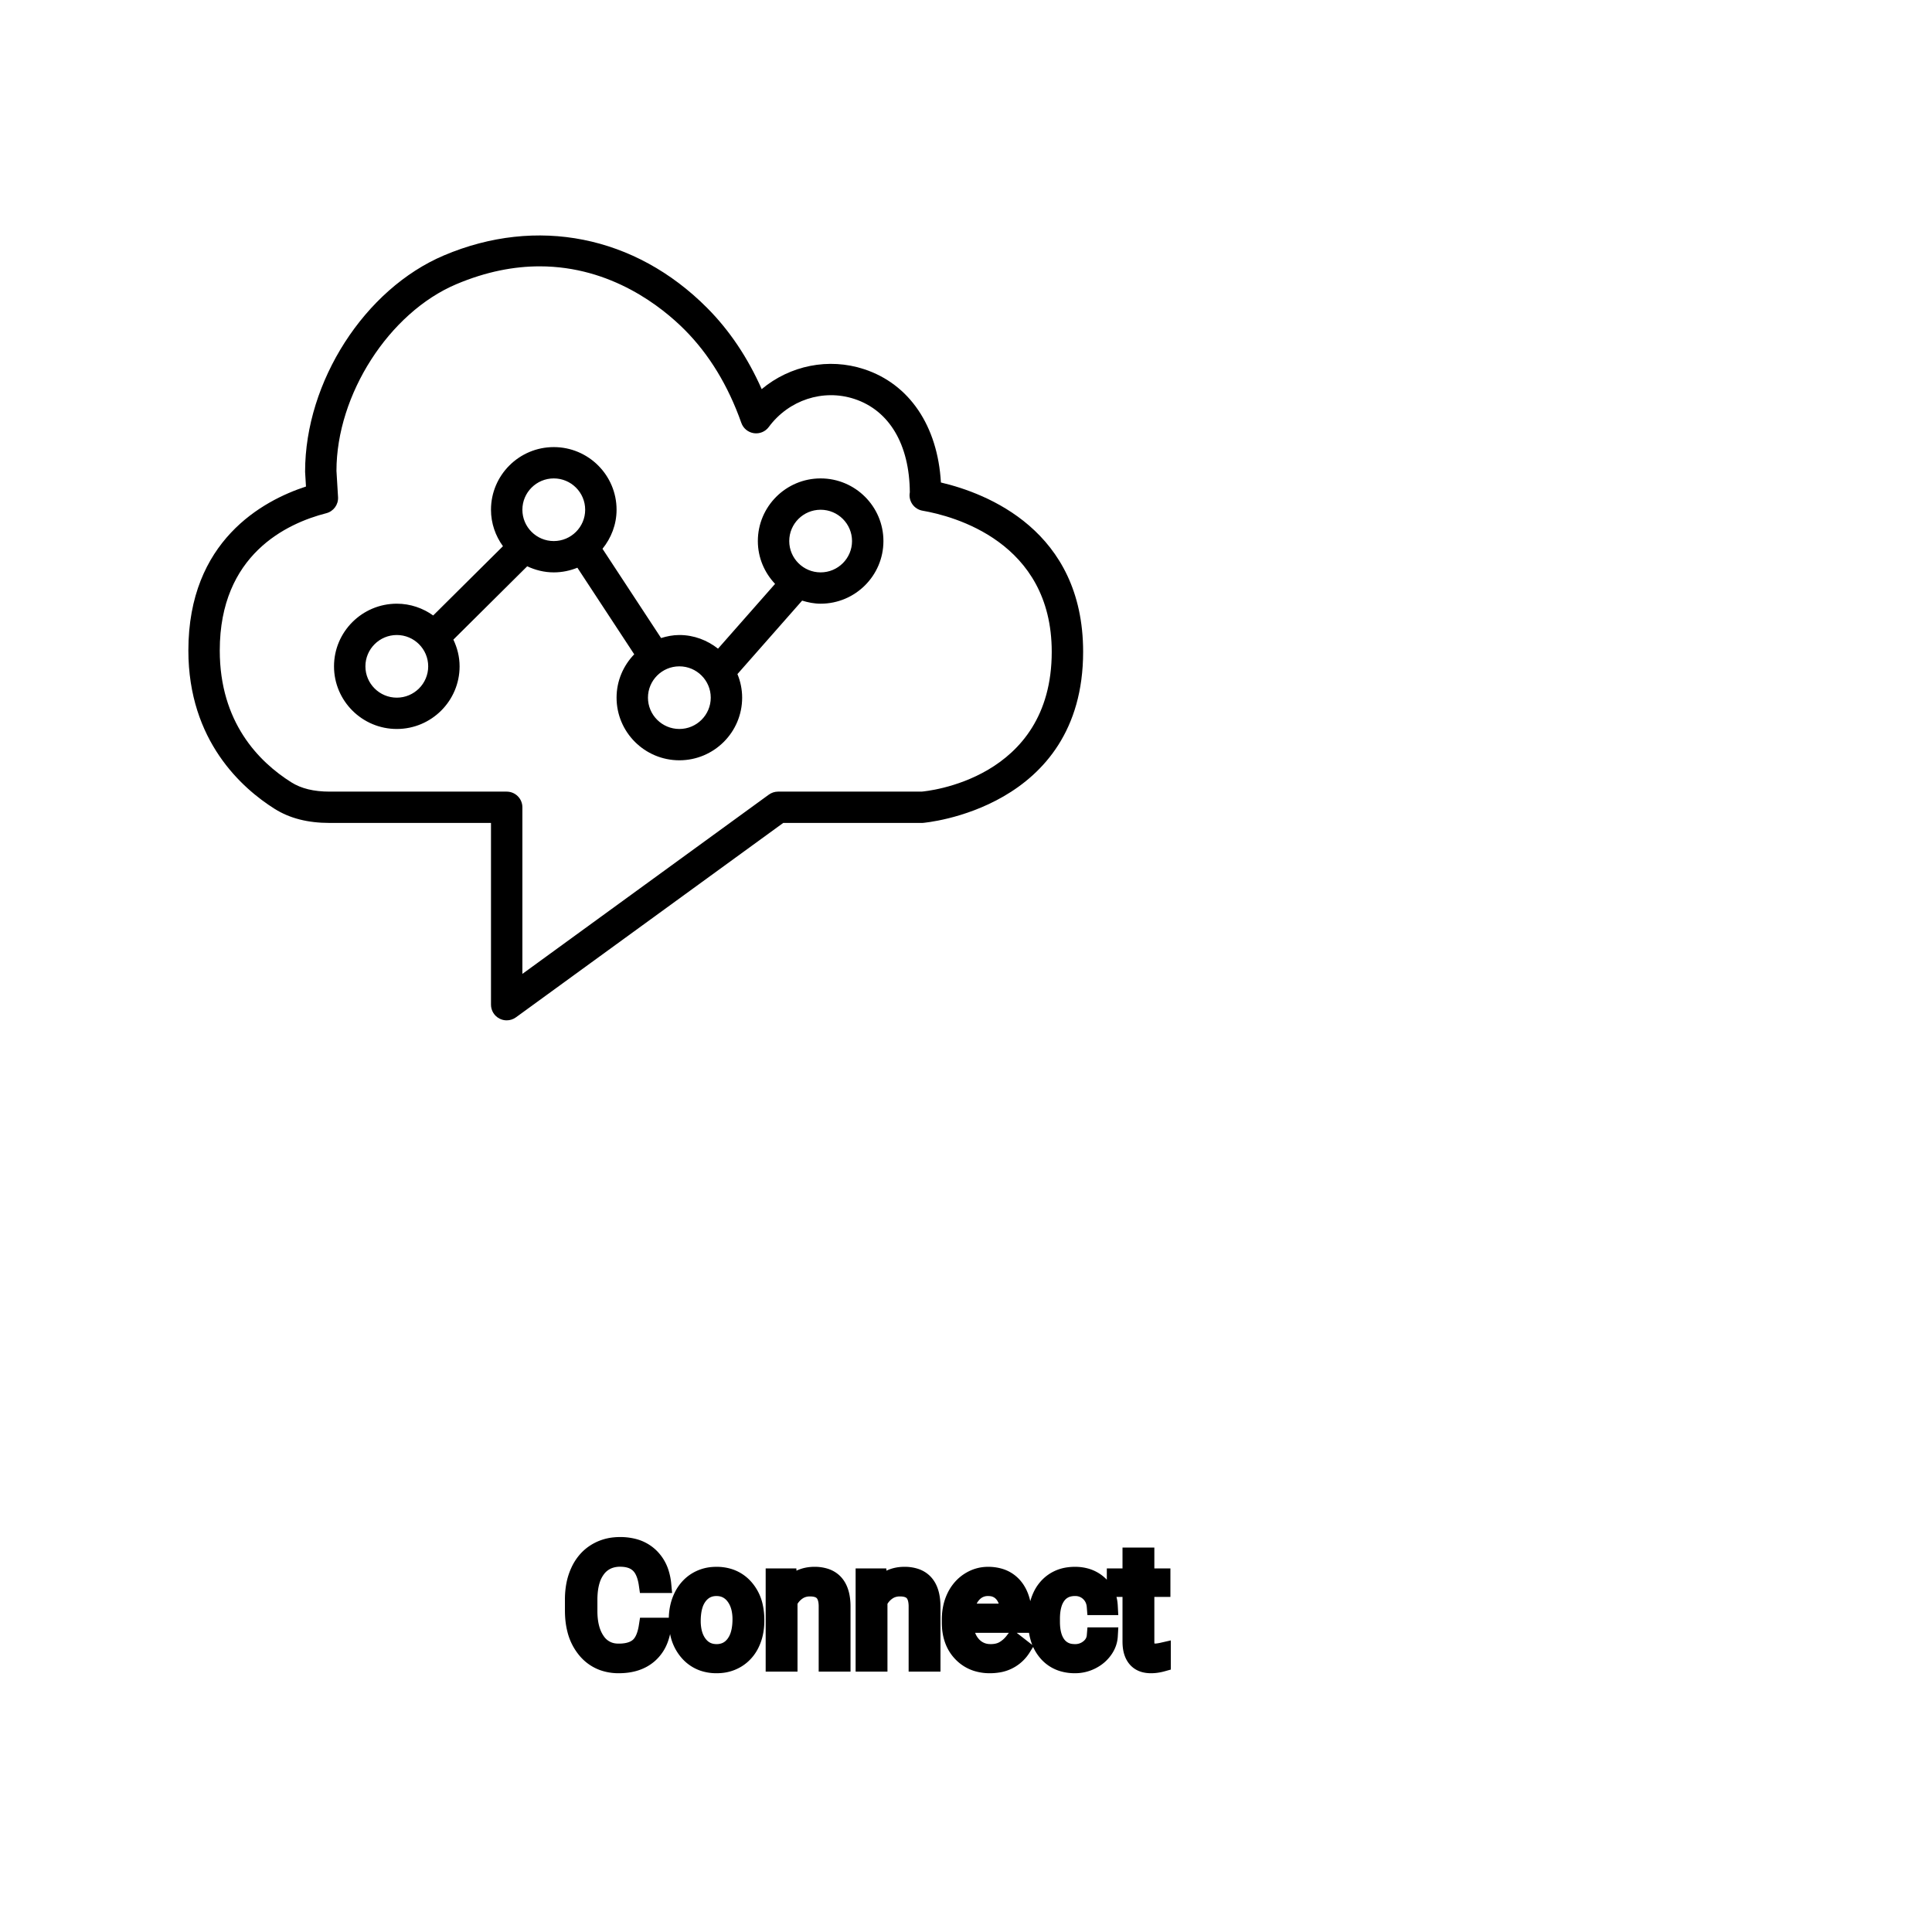 <?xml version="1.0" encoding="UTF-8"?>
<svg width="80px" height="80px" viewBox="0 0 80 80" version="1.1" xmlns="http://www.w3.org/2000/svg" xmlns:xlink="http://www.w3.org/1999/xlink">
    <title>Icon-Architecture/64/Arch_Amazon-Connect_64</title>
    
    <g id="Icon-Architecture/64/Arch_Amazon-Connect_64" stroke="none" stroke-width="1" fill="none" fill-rule="evenodd">
        
        <path transform="translate(0vw, 0vh), scale(.65)" d="M52.278,36.463 C51.175,36.463 50.278,35.568 50.278,34.468 C50.278,33.367 51.175,32.473 52.278,32.473 C53.381,32.473 54.278,33.367 54.278,34.468 C54.278,35.568 53.381,36.463 52.278,36.463 M43.278,46.439 C42.175,46.439 41.278,45.544 41.278,44.444 C41.278,43.344 42.175,42.449 43.278,42.449 C44.381,42.449 45.278,43.344 45.278,44.444 C45.278,45.544 44.381,46.439 43.278,46.439 M35.278,34.468 C34.175,34.468 33.278,33.573 33.278,32.473 C33.278,31.372 34.175,30.477 35.278,30.477 C36.381,30.477 37.278,31.372 37.278,32.473 C37.278,33.573 36.381,34.468 35.278,34.468 M25.278,44.444 C24.175,44.444 23.278,43.549 23.278,42.449 C23.278,41.348 24.175,40.453 25.278,40.453 C26.381,40.453 27.278,41.348 27.278,42.449 C27.278,43.549 26.381,44.444 25.278,44.444 M52.278,30.477 C50.072,30.477 48.278,32.267 48.278,34.468 C48.278,35.525 48.7,36.482 49.376,37.196 L45.741,41.323 C45.06,40.787 44.212,40.453 43.278,40.453 C42.871,40.453 42.485,40.532 42.114,40.646 L38.382,34.96 C38.933,34.275 39.278,33.417 39.278,32.473 C39.278,30.272 37.484,28.482 35.278,28.482 C33.072,28.482 31.278,30.272 31.278,32.473 C31.278,33.341 31.565,34.14 32.04,34.796 L27.596,39.208 C26.94,38.741 26.144,38.458 25.278,38.458 C23.072,38.458 21.278,40.248 21.278,42.449 C21.278,44.649 23.072,46.439 25.278,46.439 C27.484,46.439 29.278,44.649 29.278,42.449 C29.278,41.838 29.129,41.265 28.882,40.747 L33.586,36.075 C34.101,36.317 34.671,36.463 35.278,36.463 C35.81,36.463 36.316,36.354 36.782,36.166 L40.403,41.682 C39.71,42.4 39.278,43.371 39.278,44.444 C39.278,46.645 41.072,48.434 43.278,48.434 C45.484,48.434 47.278,46.645 47.278,44.444 C47.278,43.912 47.169,43.405 46.978,42.942 L51.099,38.262 C51.474,38.377 51.865,38.458 52.278,38.458 C54.484,38.458 56.278,36.669 56.278,34.468 C56.278,32.267 54.484,30.477 52.278,30.477 M58.71,50.43 L49.568,50.43 C49.356,50.43 49.15,50.497 48.979,50.621 L33.278,62.041 L33.278,51.427 C33.278,50.877 32.831,50.43 32.278,50.43 L21.001,50.43 C19.989,50.429 19.19,50.235 18.559,49.837 C16.479,48.527 14,46.007 14,41.438 C14,35.342 18.251,33.343 20.786,32.694 C21.249,32.575 21.563,32.145 21.535,31.668 L21.434,29.995 C21.434,25.141 24.786,19.919 29.064,18.107 C30.989,17.292 32.768,16.967 34.381,16.967 C38.966,16.967 42.205,19.592 43.619,21.012 C45.174,22.573 46.389,24.567 47.227,26.942 C47.35,27.29 47.657,27.542 48.023,27.596 C48.392,27.649 48.756,27.498 48.975,27.201 C50.247,25.48 52.437,24.762 54.423,25.413 C56.652,26.144 57.938,28.31 57.96,31.363 L57.954,31.396 C57.87,31.935 58.234,32.442 58.772,32.534 C60.703,32.867 67,34.495 67,41.523 C67,49.691 58.976,50.407 58.71,50.43 M59.94,30.737 C59.734,27.138 57.938,24.466 55.047,23.518 C52.778,22.774 50.323,23.286 48.523,24.789 C47.632,22.775 46.464,21.036 45.037,19.605 C40.46,15.011 34.196,13.765 28.283,16.27 C23.238,18.407 19.434,24.308 19.436,30.054 L19.492,30.994 C16.742,31.891 12,34.455 12,41.438 C12,47.205 15.44,50.233 17.491,51.524 C18.451,52.129 19.598,52.424 21,52.425 L31.278,52.425 L31.278,64.002 C31.278,64.378 31.489,64.722 31.825,64.892 C31.967,64.965 32.123,65 32.278,65 C32.486,65 32.693,64.936 32.867,64.809 L49.894,52.425 L58.783,52.423 C58.884,52.415 69,51.562 69,41.523 C69,33.782 62.851,31.42 59.94,30.737" id="Amazon-Connect_Icon_64_Squid" fill="#000000"></path>
    </g><g transform="translate(23.747, 64), scale(0.75)" id="svgGroup" stroke-linecap="round" fill-rule="evenodd" font-size="9pt" stroke="#000" stroke-width="0.25mm" fill="#000" style="stroke:#000;stroke-width:0.25mm;fill:#000"><path d="M 4.078 4.456 L 4.926 4.456 A 3.016 3.016 0 0 1 4.765 5.152 A 2.099 2.099 0 0 1 4.177 6.023 Q 3.546 6.574 2.501 6.574 A 2.553 2.553 0 0 1 1.631 6.432 A 2.194 2.194 0 0 1 0.683 5.761 A 2.789 2.789 0 0 1 0.122 4.638 Q 0.015 4.22 0.002 3.728 A 5.262 5.262 0 0 1 0 3.586 L 0 2.971 A 4.251 4.251 0 0 1 0.07 2.182 A 3.229 3.229 0 0 1 0.319 1.402 A 2.539 2.539 0 0 1 0.774 0.726 A 2.26 2.26 0 0 1 1.222 0.363 A 2.415 2.415 0 0 1 2.248 0.017 A 3.027 3.027 0 0 1 2.575 0 A 2.962 2.962 0 0 1 3.281 0.08 A 2.065 2.065 0 0 1 4.21 0.569 A 2.16 2.16 0 0 1 4.805 1.531 A 3.086 3.086 0 0 1 4.926 2.145 L 4.078 2.145 Q 4.009 1.666 3.84 1.352 A 1.223 1.223 0 0 0 3.601 1.037 A 1.207 1.207 0 0 0 3.096 0.76 Q 2.909 0.707 2.686 0.697 A 2.396 2.396 0 0 0 2.575 0.694 A 1.753 1.753 0 0 0 1.997 0.786 A 1.463 1.463 0 0 0 1.307 1.292 A 1.989 1.989 0 0 0 0.993 1.912 Q 0.848 2.372 0.848 2.993 L 0.848 3.612 Q 0.848 4.654 1.283 5.269 A 1.38 1.38 0 0 0 2.282 5.872 A 1.814 1.814 0 0 0 2.501 5.884 A 2.497 2.497 0 0 0 2.908 5.853 Q 3.127 5.817 3.303 5.738 A 1.155 1.155 0 0 0 3.579 5.566 Q 3.955 5.247 4.078 4.456 Z M 11.083 1.732 L 11.852 1.732 L 11.878 2.329 Q 12.415 1.654 13.275 1.644 A 2.234 2.234 0 0 1 13.302 1.644 A 1.905 1.905 0 0 1 13.936 1.74 Q 14.778 2.037 14.821 3.242 A 3.668 3.668 0 0 1 14.823 3.344 L 14.823 6.486 L 14.01 6.486 L 14.01 3.34 A 1.837 1.837 0 0 0 13.988 3.06 Q 13.937 2.753 13.775 2.58 Q 13.589 2.381 13.235 2.343 A 1.66 1.66 0 0 0 13.056 2.334 A 1.253 1.253 0 0 0 12.642 2.4 A 1.123 1.123 0 0 0 12.362 2.545 A 1.432 1.432 0 0 0 11.896 3.098 L 11.896 6.486 L 11.083 6.486 L 11.083 1.732 Z M 16.049 1.732 L 16.818 1.732 L 16.844 2.329 Q 17.381 1.654 18.241 1.644 A 2.234 2.234 0 0 1 18.268 1.644 A 1.905 1.905 0 0 1 18.902 1.74 Q 19.743 2.037 19.786 3.242 A 3.668 3.668 0 0 1 19.789 3.344 L 19.789 6.486 L 18.976 6.486 L 18.976 3.34 A 1.837 1.837 0 0 0 18.953 3.06 Q 18.903 2.753 18.741 2.58 Q 18.554 2.381 18.201 2.343 A 1.66 1.66 0 0 0 18.022 2.334 A 1.253 1.253 0 0 0 17.608 2.4 A 1.123 1.123 0 0 0 17.328 2.545 A 1.432 1.432 0 0 0 16.862 3.098 L 16.862 6.486 L 16.049 6.486 L 16.049 1.732 Z M 28.811 4.988 L 29.58 4.988 A 1.432 1.432 0 0 1 29.381 5.638 A 1.772 1.772 0 0 1 29.298 5.766 A 1.828 1.828 0 0 1 28.689 6.31 A 2.169 2.169 0 0 1 28.606 6.355 A 1.997 1.997 0 0 1 27.69 6.574 A 2.346 2.346 0 0 1 26.993 6.476 A 1.839 1.839 0 0 1 26.145 5.926 A 2.171 2.171 0 0 1 25.682 5.046 Q 25.572 4.645 25.572 4.153 L 25.572 4.017 A 3.24 3.24 0 0 1 25.636 3.361 A 2.57 2.57 0 0 1 25.827 2.782 A 2.008 2.008 0 0 1 26.266 2.168 A 1.892 1.892 0 0 1 26.558 1.942 A 1.943 1.943 0 0 1 27.315 1.67 A 2.529 2.529 0 0 1 27.686 1.644 A 2.196 2.196 0 0 1 28.334 1.735 A 1.786 1.786 0 0 1 29.015 2.123 A 1.693 1.693 0 0 1 29.573 3.272 A 2.239 2.239 0 0 1 29.58 3.366 L 28.811 3.366 Q 28.775 2.905 28.461 2.608 A 1.078 1.078 0 0 0 27.732 2.312 A 1.402 1.402 0 0 0 27.686 2.312 A 1.374 1.374 0 0 0 27.264 2.373 A 1.081 1.081 0 0 0 26.725 2.758 A 1.469 1.469 0 0 0 26.499 3.205 Q 26.433 3.41 26.405 3.66 A 3.514 3.514 0 0 0 26.385 4.047 L 26.385 4.201 Q 26.385 5.023 26.723 5.467 A 1.1 1.1 0 0 0 27.51 5.901 A 1.611 1.611 0 0 0 27.69 5.911 A 1.171 1.171 0 0 0 28.45 5.647 A 1.007 1.007 0 0 0 28.694 5.366 A 0.914 0.914 0 0 0 28.811 4.988 Z M 20.808 4.241 L 20.808 4.091 A 3.17 3.17 0 0 1 20.884 3.382 A 2.581 2.581 0 0 1 21.078 2.828 A 2.191 2.191 0 0 1 21.526 2.202 A 2.033 2.033 0 0 1 21.834 1.958 Q 22.32 1.644 22.887 1.644 A 2.254 2.254 0 0 1 23.5 1.723 A 1.639 1.639 0 0 1 24.328 2.254 Q 24.842 2.865 24.842 4.004 L 24.842 4.342 L 21.621 4.342 A 2.111 2.111 0 0 0 21.692 4.85 A 1.516 1.516 0 0 0 22.032 5.478 A 1.282 1.282 0 0 0 22.966 5.909 A 1.652 1.652 0 0 0 23.032 5.911 A 1.763 1.763 0 0 0 23.36 5.882 Q 23.584 5.839 23.761 5.735 A 1.827 1.827 0 0 0 24.27 5.287 A 2.068 2.068 0 0 0 24.284 5.269 L 24.781 5.656 A 1.926 1.926 0 0 1 23.381 6.547 A 2.749 2.749 0 0 1 22.988 6.574 A 2.394 2.394 0 0 1 22.237 6.461 A 1.974 1.974 0 0 1 21.415 5.939 Q 20.808 5.304 20.808 4.241 Z M 30.784 0.58 L 31.597 0.58 L 31.597 1.732 L 32.484 1.732 L 32.484 2.36 L 31.597 2.36 L 31.597 5.309 Q 31.597 5.594 31.715 5.737 Q 31.834 5.88 32.12 5.88 A 1.046 1.046 0 0 0 32.217 5.875 Q 32.32 5.865 32.46 5.837 A 4.024 4.024 0 0 0 32.506 5.827 L 32.506 6.486 A 2.463 2.463 0 0 1 32.074 6.566 A 2.157 2.157 0 0 1 31.882 6.574 Q 31.435 6.574 31.169 6.352 A 0.856 0.856 0 0 1 31.061 6.245 Q 30.833 5.974 30.793 5.516 A 2.351 2.351 0 0 1 30.784 5.309 L 30.784 2.36 L 29.918 2.36 L 29.918 1.732 L 30.784 1.732 L 30.784 0.58 Z M 5.735 4.122 L 5.735 4.065 A 3.057 3.057 0 0 1 5.822 3.323 A 2.573 2.573 0 0 1 6.01 2.808 A 2.16 2.16 0 0 1 6.424 2.223 A 1.957 1.957 0 0 1 6.774 1.947 A 2.036 2.036 0 0 1 7.719 1.65 A 2.491 2.491 0 0 1 7.893 1.644 A 2.277 2.277 0 0 1 8.646 1.763 A 1.937 1.937 0 0 1 9.464 2.316 A 2.29 2.29 0 0 1 9.983 3.345 A 3.373 3.373 0 0 1 10.064 4.105 L 10.064 4.162 A 3.114 3.114 0 0 1 9.984 4.878 A 2.577 2.577 0 0 1 9.798 5.408 A 2.056 2.056 0 0 1 9.27 6.098 A 2.001 2.001 0 0 1 9.037 6.267 A 2.045 2.045 0 0 1 8.118 6.565 A 2.529 2.529 0 0 1 7.901 6.574 A 2.262 2.262 0 0 1 7.151 6.455 A 1.938 1.938 0 0 1 6.335 5.902 A 2.297 2.297 0 0 1 5.809 4.847 A 3.357 3.357 0 0 1 5.735 4.122 Z M 6.552 4.162 A 2.772 2.772 0 0 0 6.6 4.69 Q 6.66 5.001 6.797 5.246 A 1.545 1.545 0 0 0 6.919 5.432 Q 7.286 5.911 7.901 5.911 A 1.269 1.269 0 0 0 8.391 5.819 Q 8.67 5.704 8.873 5.442 A 1.471 1.471 0 0 0 8.886 5.425 A 1.648 1.648 0 0 0 9.141 4.908 Q 9.209 4.681 9.235 4.409 A 3.655 3.655 0 0 0 9.251 4.065 A 2.687 2.687 0 0 0 9.199 3.525 Q 9.132 3.195 8.974 2.936 A 1.586 1.586 0 0 0 8.879 2.797 A 1.231 1.231 0 0 0 8.464 2.442 Q 8.211 2.312 7.893 2.312 Q 7.303 2.312 6.936 2.771 A 1.515 1.515 0 0 0 6.921 2.791 A 1.589 1.589 0 0 0 6.669 3.288 Q 6.6 3.509 6.572 3.775 A 3.676 3.676 0 0 0 6.552 4.162 Z M 21.648 3.674 L 24.029 3.674 L 24.029 3.612 Q 24.003 3.154 23.833 2.848 A 1.13 1.13 0 0 0 23.695 2.652 A 0.983 0.983 0 0 0 23.041 2.32 A 1.39 1.39 0 0 0 22.887 2.312 A 1.106 1.106 0 0 0 22.364 2.435 A 1.14 1.14 0 0 0 22.061 2.67 A 1.417 1.417 0 0 0 21.784 3.116 Q 21.71 3.3 21.67 3.522 A 2.741 2.741 0 0 0 21.648 3.674 Z" vector-effect="non-scaling-stroke"/></g>
</svg>